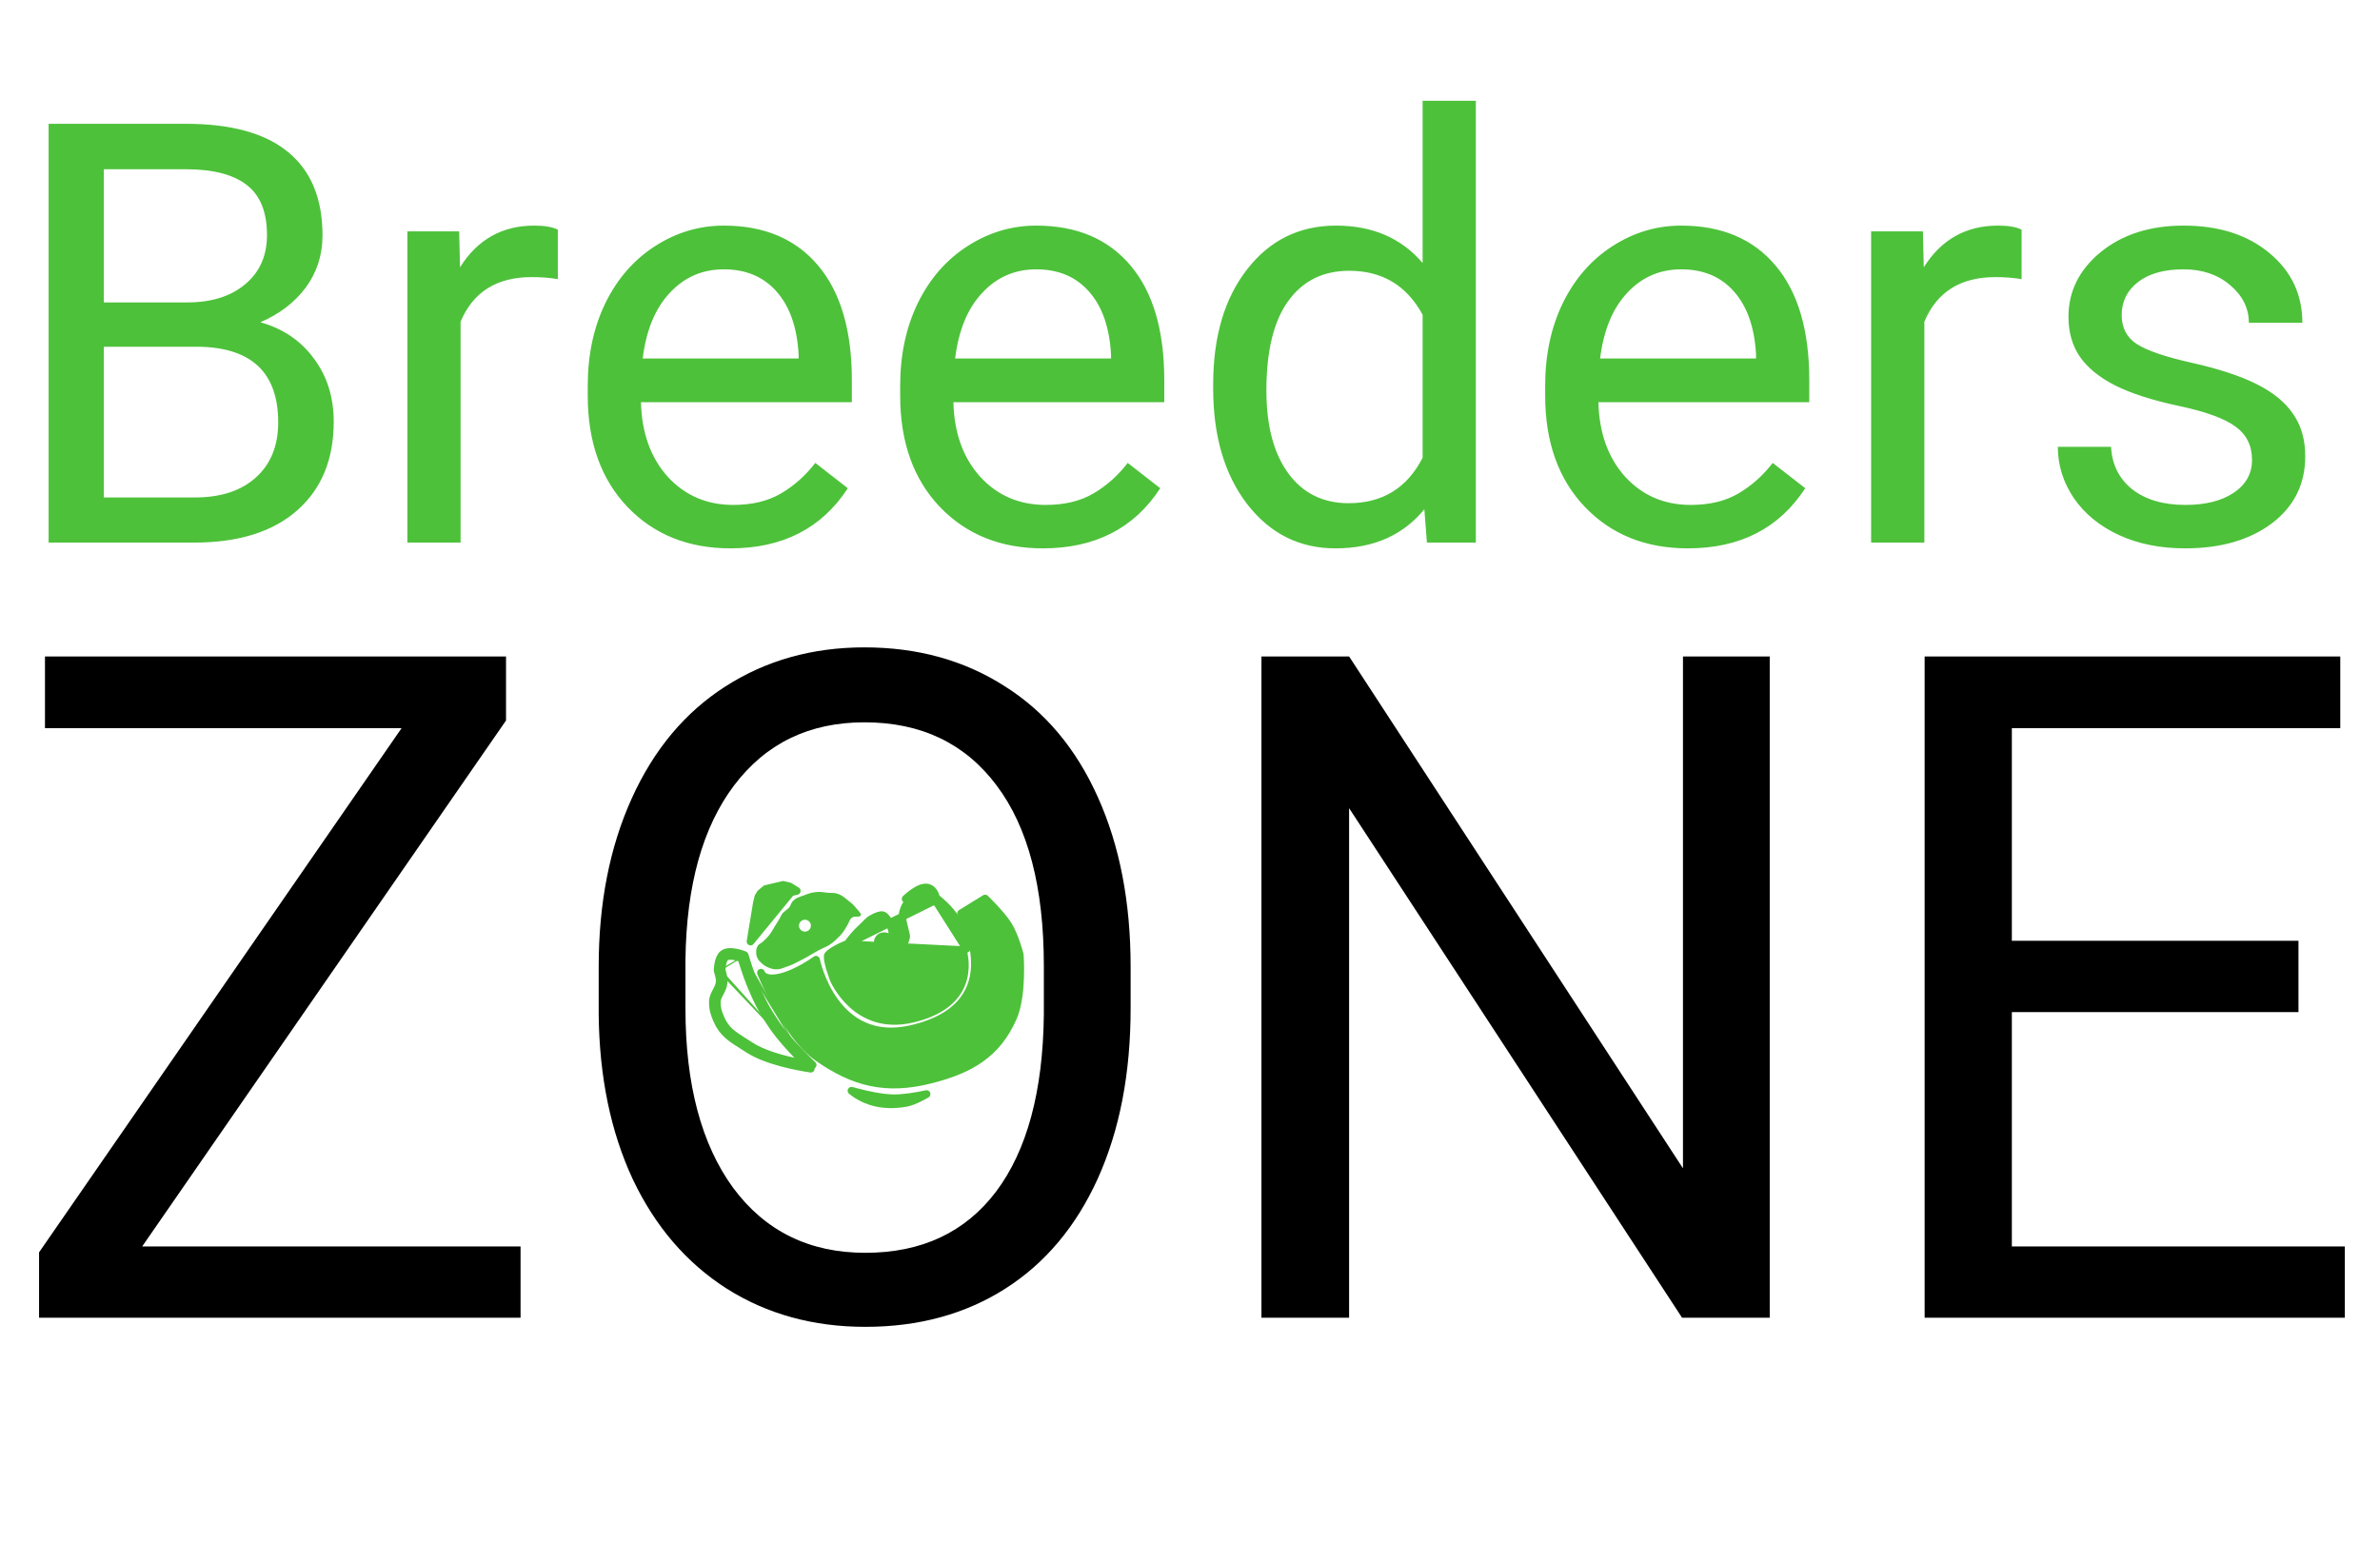 <svg width="307" height="199" viewBox="0 0 307 199" fill="none" xmlns="http://www.w3.org/2000/svg">
<path fill-rule="evenodd" clip-rule="evenodd" d="M98.117 121.691C97.976 121.78 97.846 121.862 97.739 122.036C97.562 122.321 97.537 122.536 97.541 122.871C97.545 123.171 97.586 123.349 97.717 123.619C97.857 123.91 98.006 124.044 98.239 124.254C98.248 124.262 98.257 124.27 98.267 124.279C98.582 124.563 98.795 124.695 99.19 124.85C99.502 124.973 99.691 125.026 100.026 125.048C100.482 125.079 100.78 124.967 101.149 124.83C101.264 124.787 101.386 124.741 101.521 124.696C102.075 124.514 102.422 124.335 102.859 124.109C102.995 124.038 103.14 123.964 103.302 123.883C103.848 123.611 104.244 123.378 104.655 123.135C104.981 122.943 105.317 122.746 105.743 122.519C105.947 122.411 106.125 122.332 106.294 122.257C106.577 122.132 106.835 122.018 107.15 121.793C107.419 121.603 107.558 121.475 107.797 121.256L107.81 121.244C108.208 120.878 108.432 120.666 108.755 120.232C108.92 120.012 109.018 119.84 109.127 119.649C109.186 119.545 109.249 119.435 109.327 119.309C109.406 119.182 109.457 119.061 109.506 118.947C109.597 118.737 109.677 118.548 109.899 118.385C110.081 118.25 110.328 118.25 110.546 118.25C110.761 118.25 110.949 118.25 111.02 118.121C111.129 117.923 110.875 117.641 110.616 117.355C110.535 117.266 110.453 117.176 110.382 117.088C110.044 116.666 109.798 116.474 109.371 116.142C109.283 116.073 109.202 116.008 109.125 115.946C108.762 115.654 108.489 115.433 107.986 115.284C107.691 115.197 107.468 115.195 107.219 115.192C107.085 115.191 106.942 115.19 106.776 115.175C106.61 115.16 106.47 115.14 106.337 115.121C106.093 115.086 105.874 115.054 105.567 115.065C104.817 115.09 104.398 115.237 103.698 115.505C103.578 115.55 103.466 115.589 103.36 115.626C102.954 115.768 102.633 115.879 102.29 116.23C102.142 116.382 102.064 116.559 101.99 116.725C101.916 116.891 101.848 117.046 101.719 117.154L101.059 117.704C100.892 117.843 100.795 118.038 100.687 118.257C100.628 118.375 100.566 118.501 100.487 118.627L99.916 119.551C99.837 119.678 99.775 119.787 99.715 119.891C99.606 120.083 99.508 120.254 99.344 120.475C99.02 120.908 98.797 121.121 98.398 121.486C98.302 121.574 98.207 121.634 98.117 121.691ZM104.006 120.166C104.419 120.069 104.675 119.656 104.577 119.243C104.48 118.83 104.067 118.574 103.654 118.671C103.241 118.768 102.985 119.182 103.082 119.595C103.179 120.008 103.593 120.264 104.006 120.166Z" fill="#4DC13A"/>
<path d="M102.026 115.109L96.815 121.464L97.629 116.538L97.826 115.703L98.112 115.241L98.772 114.691L99.519 114.515L100.267 114.339L101.015 114.163L101.85 114.361L102.312 114.647L102.774 114.933L102.026 115.109Z" fill="#4DC13A" stroke="#4DC13A" stroke-linecap="round" stroke-linejoin="round"/>
<path d="M98.2 125.597C98.167 125.531 98.157 125.488 98.157 125.488C98.157 125.488 98.171 125.526 98.2 125.597C98.337 125.865 98.861 126.506 100.664 126.082C102.906 125.554 105.259 123.817 105.259 123.817C105.259 123.817 107.525 135.119 117.618 132.744C130.851 129.629 123.972 117.834 123.972 117.834L127.073 115.921C127.073 115.921 129.181 117.95 130.052 119.362C130.924 120.775 131.537 123.155 131.537 123.155C131.537 123.155 131.947 128.333 130.68 131.248C128.591 136.052 125.032 138.028 119.949 139.297C114.349 140.694 110.176 139.719 105.458 136.395C101.556 133.646 98.59 126.559 98.2 125.597Z" fill="#4DC13A"/>
<path d="M98.157 125.488C98.157 125.488 98.421 126.61 100.664 126.082C102.906 125.554 105.259 123.817 105.259 123.817C105.259 123.817 107.525 135.119 117.618 132.744C130.851 129.629 123.972 117.834 123.972 117.834L127.073 115.921C127.073 115.921 129.181 117.95 130.052 119.362C130.924 120.775 131.537 123.155 131.537 123.155C131.537 123.155 131.947 128.333 130.68 131.248C128.591 136.052 125.032 138.028 119.949 139.297C114.349 140.694 110.176 139.719 105.458 136.395C101.268 133.443 98.157 125.488 98.157 125.488Z" stroke="#4DC13A" stroke-linecap="round" stroke-linejoin="round"/>
<path d="M109.202 121.819L109.202 121.819L109.202 121.819C109.289 121.785 109.365 121.727 109.421 121.651L109.421 121.651L109.421 121.651L109.423 121.649L109.428 121.642L109.45 121.612C109.47 121.586 109.498 121.548 109.534 121.501C109.607 121.406 109.708 121.275 109.826 121.127C110.066 120.828 110.359 120.478 110.603 120.235C110.899 119.941 111.298 119.552 111.625 119.236C111.788 119.079 111.932 118.939 112.036 118.84L112.158 118.722L112.171 118.71L112.181 118.703C112.21 118.684 112.254 118.656 112.31 118.621C112.421 118.553 112.577 118.462 112.755 118.374C113.136 118.183 113.52 118.05 113.776 118.063C113.88 118.068 114.008 118.121 114.16 118.262C114.313 118.403 114.457 118.601 114.584 118.822C114.71 119.04 114.808 119.259 114.875 119.427C114.909 119.51 114.934 119.578 114.95 119.625C114.958 119.649 114.964 119.666 114.968 119.678L114.972 119.69L114.973 119.692L114.973 119.692L114.973 119.692L114.973 119.692L114.973 119.692L114.978 119.707L114.978 119.707L114.978 119.707L114.978 119.707L114.978 119.708L114.978 119.708L114.981 119.716C114.983 119.724 114.987 119.736 114.993 119.753C115.003 119.787 115.018 119.837 115.034 119.899C115.068 120.025 115.105 120.193 115.127 120.37C115.148 120.551 115.15 120.718 115.126 120.85C115.104 120.966 115.07 121.02 115.046 121.045C115.038 121.045 115.027 121.045 115.009 121.042C114.927 121.031 114.826 120.996 114.663 120.935C114.655 120.932 114.647 120.929 114.639 120.926C114.509 120.877 114.308 120.802 114.114 120.785C114 120.775 113.856 120.781 113.708 120.842C113.552 120.906 113.43 121.017 113.344 121.156C113.244 121.318 113.209 121.503 113.242 121.686C113.273 121.856 113.358 121.994 113.443 122.095C113.609 122.292 113.85 122.438 114.08 122.538C114.319 122.642 114.593 122.717 114.866 122.746C115.134 122.774 115.436 122.762 115.711 122.654C115.975 122.551 116.17 122.359 116.309 122.179C116.45 121.996 116.557 121.791 116.637 121.611C116.717 121.429 116.775 121.258 116.813 121.133C116.833 121.07 116.847 121.018 116.857 120.98C116.862 120.962 116.866 120.947 116.868 120.936L116.872 120.922L116.873 120.918L116.873 120.916L116.873 120.916L116.873 120.916C116.873 120.915 116.873 120.915 116.386 120.803L116.873 120.915C116.89 120.841 116.89 120.763 116.873 120.689L116.433 118.823L116.433 118.821L116.433 118.821L116.433 118.823L116.432 118.819C116.431 118.813 116.429 118.802 116.427 118.786C116.421 118.754 116.414 118.703 116.408 118.636C116.397 118.501 116.392 118.302 116.42 118.061C116.476 117.588 116.662 116.949 117.193 116.306C117.204 116.295 117.22 116.279 117.242 116.259C117.287 116.218 117.353 116.157 117.436 116.085C117.603 115.939 117.835 115.749 118.098 115.567C118.362 115.384 118.644 115.218 118.912 115.111C119.187 115.002 119.397 114.976 119.542 115.005C119.786 115.053 119.96 115.232 120.087 115.474C120.149 115.591 120.19 115.707 120.216 115.794C120.228 115.837 120.237 115.871 120.242 115.893C120.244 115.904 120.246 115.912 120.246 115.916L120.247 115.919L120.247 115.918L120.247 115.918L120.247 115.917C120.247 115.917 120.247 115.917 120.74 115.834M109.202 121.819L120.452 116.242M109.202 121.819L109.201 121.82L109.196 121.821L109.177 121.829C109.16 121.836 109.134 121.846 109.101 121.86C109.035 121.887 108.939 121.928 108.823 121.979C108.59 122.081 108.28 122.226 107.966 122.394C107.65 122.563 107.344 122.749 107.113 122.933C106.998 123.024 106.911 123.107 106.853 123.178C106.824 123.213 106.805 123.241 106.794 123.263C106.782 123.284 106.779 123.294 106.779 123.294C106.756 123.393 106.761 123.617 106.825 123.967C106.885 124.296 106.984 124.67 107.093 125.03C107.201 125.388 107.316 125.721 107.404 125.966C107.447 126.089 107.484 126.188 107.51 126.257C107.523 126.291 107.533 126.317 107.54 126.335L107.548 126.354L107.552 126.363C107.556 126.374 107.564 126.392 107.575 126.415C107.596 126.462 107.63 126.533 107.675 126.623C107.767 126.804 107.907 127.064 108.099 127.373C108.484 127.99 109.074 128.793 109.89 129.538C111.509 131.018 114.028 132.286 117.701 131.421C119.973 130.887 121.485 130.052 122.488 129.128C123.489 128.207 124.006 127.176 124.255 126.209C124.506 125.236 124.487 124.321 124.404 123.645C124.362 123.308 124.304 123.034 124.258 122.846C124.235 122.752 124.215 122.68 124.201 122.633C124.194 122.61 124.188 122.593 124.185 122.582L124.181 122.571L124.181 122.571L109.202 121.819ZM120.74 115.834C120.452 116.242 120.452 116.242 120.452 116.242M120.74 115.834L120.247 115.917C120.247 115.918 120.247 115.918 120.247 115.919C120.27 116.05 120.343 116.166 120.452 116.242M120.74 115.834L120.452 116.242L120.452 116.242M120.74 115.834C120.74 115.834 120.547 114.695 119.64 114.514M120.74 115.834C120.74 115.834 124.522 118.494 124.654 122.408L119.64 114.514M119.64 114.514C118.52 114.291 116.825 115.966 116.825 115.966L119.64 114.514ZM115.056 121.044C115.056 121.044 115.055 121.045 115.053 121.045C115.055 121.044 115.056 121.044 115.056 121.044Z" fill="#4DC13A" stroke="#4DC13A" stroke-linecap="round" stroke-linejoin="round"/>
<path d="M96.046 123.223C96.046 123.223 96.721 125.482 97.299 126.874C98.193 129.023 98.804 130.204 100.114 132.129C101.404 134.024 103.712 136.33 104.816 137.391C104.733 137.379 104.643 137.366 104.547 137.351C104.371 137.324 104.173 137.292 103.959 137.255M96.046 123.223C96.046 123.223 94.094 122.395 93.253 123.092C92.579 123.649 92.571 125.225 92.571 125.225M96.046 123.223L95.567 123.367L95.567 123.367L95.567 123.367L95.567 123.368L95.569 123.374L95.575 123.393L95.597 123.468C95.608 123.505 95.622 123.55 95.638 123.603M96.046 123.223C95.85 123.684 95.85 123.684 95.85 123.684L95.848 123.683L95.835 123.677C95.823 123.673 95.804 123.665 95.78 123.655C95.744 123.642 95.696 123.624 95.638 123.603M92.571 125.225C92.571 125.225 92.794 125.898 92.835 126.346C92.893 126.969 92.653 127.418 92.409 127.873C92.181 128.299 91.95 128.731 91.956 129.315C91.965 130.215 92.132 130.729 92.484 131.558C93.197 133.241 94.303 133.935 95.721 134.825C95.98 134.987 96.25 135.157 96.53 135.34C98.856 136.861 102.846 137.6 104.584 137.862C104.558 137.837 104.531 137.811 104.502 137.784C104.345 137.632 104.162 137.455 103.959 137.255M92.571 125.225C93.071 125.227 93.071 125.227 93.071 125.227L93.071 125.226L93.072 125.216C93.072 125.207 93.072 125.193 93.073 125.173C93.073 125.167 93.073 125.161 93.073 125.154M92.571 125.225L93.046 125.068L93.046 125.068L93.046 125.068L93.046 125.069L93.047 125.071L93.049 125.078L93.057 125.102C93.062 125.116 93.067 125.133 93.073 125.154M103.959 137.255C103.691 136.991 103.389 136.688 103.068 136.36C101.952 135.213 100.595 133.725 99.701 132.41C98.369 130.454 97.743 129.242 96.838 127.066C96.54 126.351 96.222 125.423 95.98 124.682C95.859 124.31 95.755 123.981 95.683 123.746C95.666 123.694 95.652 123.646 95.638 123.603M103.959 137.255C103.459 137.169 102.867 137.057 102.23 136.916C100.392 136.506 98.241 135.862 96.804 134.921C96.508 134.728 96.229 134.552 95.965 134.386C94.556 133.498 93.592 132.892 92.944 131.363C92.606 130.566 92.464 130.119 92.456 129.309C92.451 128.855 92.628 128.525 92.869 128.074L92.874 128.064C93.11 127.622 93.404 127.064 93.333 126.3C93.308 126.031 93.233 125.716 93.17 125.487C93.138 125.368 93.108 125.264 93.085 125.19C93.081 125.177 93.077 125.165 93.073 125.154M93.073 125.154C93.075 125.116 93.078 125.066 93.082 125.006C93.092 124.862 93.112 124.667 93.151 124.459C93.19 124.248 93.246 124.037 93.323 123.855C93.401 123.669 93.489 123.546 93.572 123.477C93.671 123.394 93.834 123.334 94.078 123.317C94.318 123.301 94.593 123.331 94.865 123.386C95.135 123.441 95.384 123.516 95.566 123.578C95.592 123.587 95.616 123.595 95.638 123.603M93.071 125.228C93.071 125.228 93.071 125.228 93.071 125.228L93.071 125.228Z" fill="#4DC13A" stroke="#4DC13A" stroke-linecap="round" stroke-linejoin="round"/>
<path d="M119.514 141.146C118.615 141.676 117.61 142.154 116.744 142.3C113.842 142.789 111.812 142.048 110.512 141.207C110.262 141.046 110.038 140.88 109.84 140.717C110.064 140.78 110.303 140.846 110.553 140.911C111.972 141.282 113.786 141.669 115.259 141.688C116.577 141.704 118.189 141.433 119.514 141.146Z" fill="#4DC13A" stroke="#4DC13A" stroke-linecap="round" stroke-linejoin="round"/>
<path d="M6.271 70V15.969H23.936C29.799 15.969 34.203 17.181 37.147 19.605C40.115 22.03 41.6 25.617 41.6 30.367C41.6 32.891 40.882 35.13 39.447 37.084C38.012 39.014 36.058 40.51 33.584 41.574C36.503 42.391 38.804 43.949 40.486 46.25C42.193 48.526 43.047 51.247 43.047 54.414C43.047 59.263 41.476 63.073 38.334 65.844C35.192 68.615 30.751 70 25.012 70H6.271ZM13.396 44.728V64.174H25.16C28.475 64.174 31.085 63.32 32.99 61.613C34.92 59.882 35.885 57.507 35.885 54.488C35.885 47.982 32.347 44.728 25.271 44.728H13.396ZM13.396 39.014H24.158C27.275 39.014 29.762 38.234 31.617 36.676C33.497 35.117 34.438 33.002 34.438 30.33C34.438 27.361 33.572 25.209 31.84 23.873C30.108 22.512 27.473 21.832 23.936 21.832H13.396V39.014ZM71.955 36.008C70.916 35.835 69.79 35.748 68.578 35.748C64.076 35.748 61.02 37.665 59.412 41.5V70H52.547V29.848H59.227L59.338 34.486C61.589 30.899 64.781 29.105 68.912 29.105C70.248 29.105 71.262 29.279 71.955 29.625V36.008ZM94.221 70.742C88.778 70.742 84.35 68.961 80.936 65.398C77.522 61.811 75.814 57.024 75.814 51.037V49.775C75.814 45.792 76.569 42.242 78.078 39.125C79.612 35.983 81.74 33.534 84.461 31.777C87.207 29.996 90.176 29.105 93.367 29.105C98.587 29.105 102.645 30.825 105.539 34.264C108.434 37.703 109.881 42.626 109.881 49.033V51.891H82.68C82.779 55.849 83.929 59.053 86.131 61.502C88.357 63.926 91.178 65.139 94.592 65.139C97.016 65.139 99.07 64.644 100.752 63.654C102.434 62.665 103.906 61.353 105.168 59.721L109.361 62.986C105.997 68.157 100.95 70.742 94.221 70.742ZM93.367 34.746C90.596 34.746 88.271 35.76 86.391 37.789C84.51 39.793 83.348 42.613 82.902 46.25H103.016V45.73C102.818 42.242 101.878 39.546 100.195 37.641C98.513 35.711 96.237 34.746 93.367 34.746ZM134.521 70.742C129.079 70.742 124.65 68.961 121.236 65.398C117.822 61.811 116.115 57.024 116.115 51.037V49.775C116.115 45.792 116.87 42.242 118.379 39.125C119.913 35.983 122.04 33.534 124.762 31.777C127.508 29.996 130.477 29.105 133.668 29.105C138.888 29.105 142.945 30.825 145.84 34.264C148.734 37.703 150.182 42.626 150.182 49.033V51.891H122.98C123.079 55.849 124.23 59.053 126.432 61.502C128.658 63.926 131.479 65.139 134.893 65.139C137.317 65.139 139.37 64.644 141.053 63.654C142.735 62.665 144.207 61.353 145.469 59.721L149.662 62.986C146.298 68.157 141.251 70.742 134.521 70.742ZM133.668 34.746C130.897 34.746 128.572 35.76 126.691 37.789C124.811 39.793 123.648 42.613 123.203 46.25H143.316V45.73C143.118 42.242 142.178 39.546 140.496 37.641C138.814 35.711 136.538 34.746 133.668 34.746ZM156.49 49.59C156.49 43.43 157.95 38.482 160.869 34.746C163.788 30.986 167.611 29.105 172.336 29.105C177.036 29.105 180.76 30.713 183.506 33.93V13H190.371V70H184.062L183.729 65.695C180.982 69.06 177.16 70.742 172.262 70.742C167.611 70.742 163.813 68.837 160.869 65.027C157.95 61.217 156.49 56.245 156.49 50.109V49.59ZM163.355 50.369C163.355 54.921 164.296 58.484 166.176 61.057C168.056 63.63 170.654 64.916 173.969 64.916C178.323 64.916 181.502 62.962 183.506 59.053V40.609C181.452 36.824 178.298 34.932 174.043 34.932C170.678 34.932 168.056 36.23 166.176 38.828C164.296 41.426 163.355 45.273 163.355 50.369ZM217.721 70.742C212.278 70.742 207.85 68.961 204.436 65.398C201.021 61.811 199.314 57.024 199.314 51.037V49.775C199.314 45.792 200.069 42.242 201.578 39.125C203.112 35.983 205.24 33.534 207.961 31.777C210.707 29.996 213.676 29.105 216.867 29.105C222.087 29.105 226.145 30.825 229.039 34.264C231.934 37.703 233.381 42.626 233.381 49.033V51.891H206.18C206.279 55.849 207.429 59.053 209.631 61.502C211.857 63.926 214.678 65.139 218.092 65.139C220.516 65.139 222.57 64.644 224.252 63.654C225.934 62.665 227.406 61.353 228.668 59.721L232.861 62.986C229.497 68.157 224.45 70.742 217.721 70.742ZM216.867 34.746C214.096 34.746 211.771 35.76 209.891 37.789C208.01 39.793 206.848 42.613 206.402 46.25H226.516V45.73C226.318 42.242 225.378 39.546 223.695 37.641C222.013 35.711 219.737 34.746 216.867 34.746ZM260.768 36.008C259.729 35.835 258.603 35.748 257.391 35.748C252.888 35.748 249.833 37.665 248.225 41.5V70H241.359V29.848H248.039L248.15 34.486C250.402 30.899 253.593 29.105 257.725 29.105C259.061 29.105 260.075 29.279 260.768 29.625V36.008ZM290.492 59.35C290.492 57.494 289.787 56.059 288.377 55.045C286.992 54.006 284.555 53.115 281.066 52.373C277.603 51.631 274.844 50.74 272.791 49.701C270.762 48.662 269.253 47.425 268.264 45.99C267.299 44.555 266.816 42.848 266.816 40.869C266.816 37.579 268.202 34.796 270.973 32.52C273.768 30.244 277.331 29.105 281.66 29.105C286.212 29.105 289.898 30.281 292.719 32.631C295.564 34.981 296.986 37.987 296.986 41.648H290.084C290.084 39.768 289.28 38.148 287.672 36.787C286.089 35.426 284.085 34.746 281.66 34.746C279.161 34.746 277.207 35.29 275.797 36.379C274.387 37.467 273.682 38.89 273.682 40.647C273.682 42.304 274.337 43.553 275.648 44.395C276.96 45.236 279.322 46.04 282.736 46.807C286.175 47.574 288.958 48.489 291.086 49.553C293.214 50.617 294.785 51.903 295.799 53.412C296.838 54.897 297.357 56.715 297.357 58.867C297.357 62.454 295.923 65.337 293.053 67.514C290.183 69.666 286.46 70.742 281.883 70.742C278.667 70.742 275.822 70.173 273.348 69.035C270.874 67.897 268.932 66.314 267.521 64.285C266.136 62.232 265.443 60.018 265.443 57.643H272.309C272.432 59.943 273.348 61.774 275.055 63.135C276.786 64.471 279.062 65.139 281.883 65.139C284.48 65.139 286.559 64.619 288.117 63.58C289.701 62.516 290.492 61.106 290.492 59.35Z" fill="#4DC13A"/>
<path d="M18.34 160.801H67.148V170H5.039V161.562L51.797 93.945H5.801V84.688H65.273V92.949L18.34 160.801ZM145.84 130.098C145.84 138.457 144.434 145.762 141.621 152.012C138.809 158.223 134.824 162.969 129.668 166.25C124.512 169.531 118.496 171.172 111.621 171.172C104.902 171.172 98.945 169.531 93.75 166.25C88.555 162.93 84.512 158.223 81.621 152.129C78.769 145.996 77.305 138.906 77.227 130.859V124.707C77.227 116.504 78.652 109.258 81.504 102.969C84.356 96.68 88.379 91.875 93.574 88.555C98.809 85.195 104.785 83.516 111.504 83.516C118.34 83.516 124.355 85.176 129.551 88.496C134.785 91.777 138.809 96.562 141.621 102.852C144.434 109.102 145.84 116.387 145.84 124.707V130.098ZM134.648 124.59C134.648 114.473 132.617 106.719 128.555 101.328C124.492 95.898 118.809 93.184 111.504 93.184C104.395 93.184 98.789 95.898 94.688 101.328C90.625 106.719 88.535 114.219 88.418 123.828V130.098C88.418 139.902 90.469 147.617 94.57 153.242C98.711 158.828 104.395 161.621 111.621 161.621C118.887 161.621 124.512 158.984 128.496 153.711C132.48 148.398 134.531 140.801 134.648 130.918V124.59ZM228.281 170H216.973L174.023 104.258V170H162.715V84.688H174.023L217.09 150.723V84.688H228.281V170ZM296.484 130.566H259.512V160.801H302.461V170H248.262V84.688H301.875V93.945H259.512V121.367H296.484V130.566Z" fill="black"/>
</svg>
